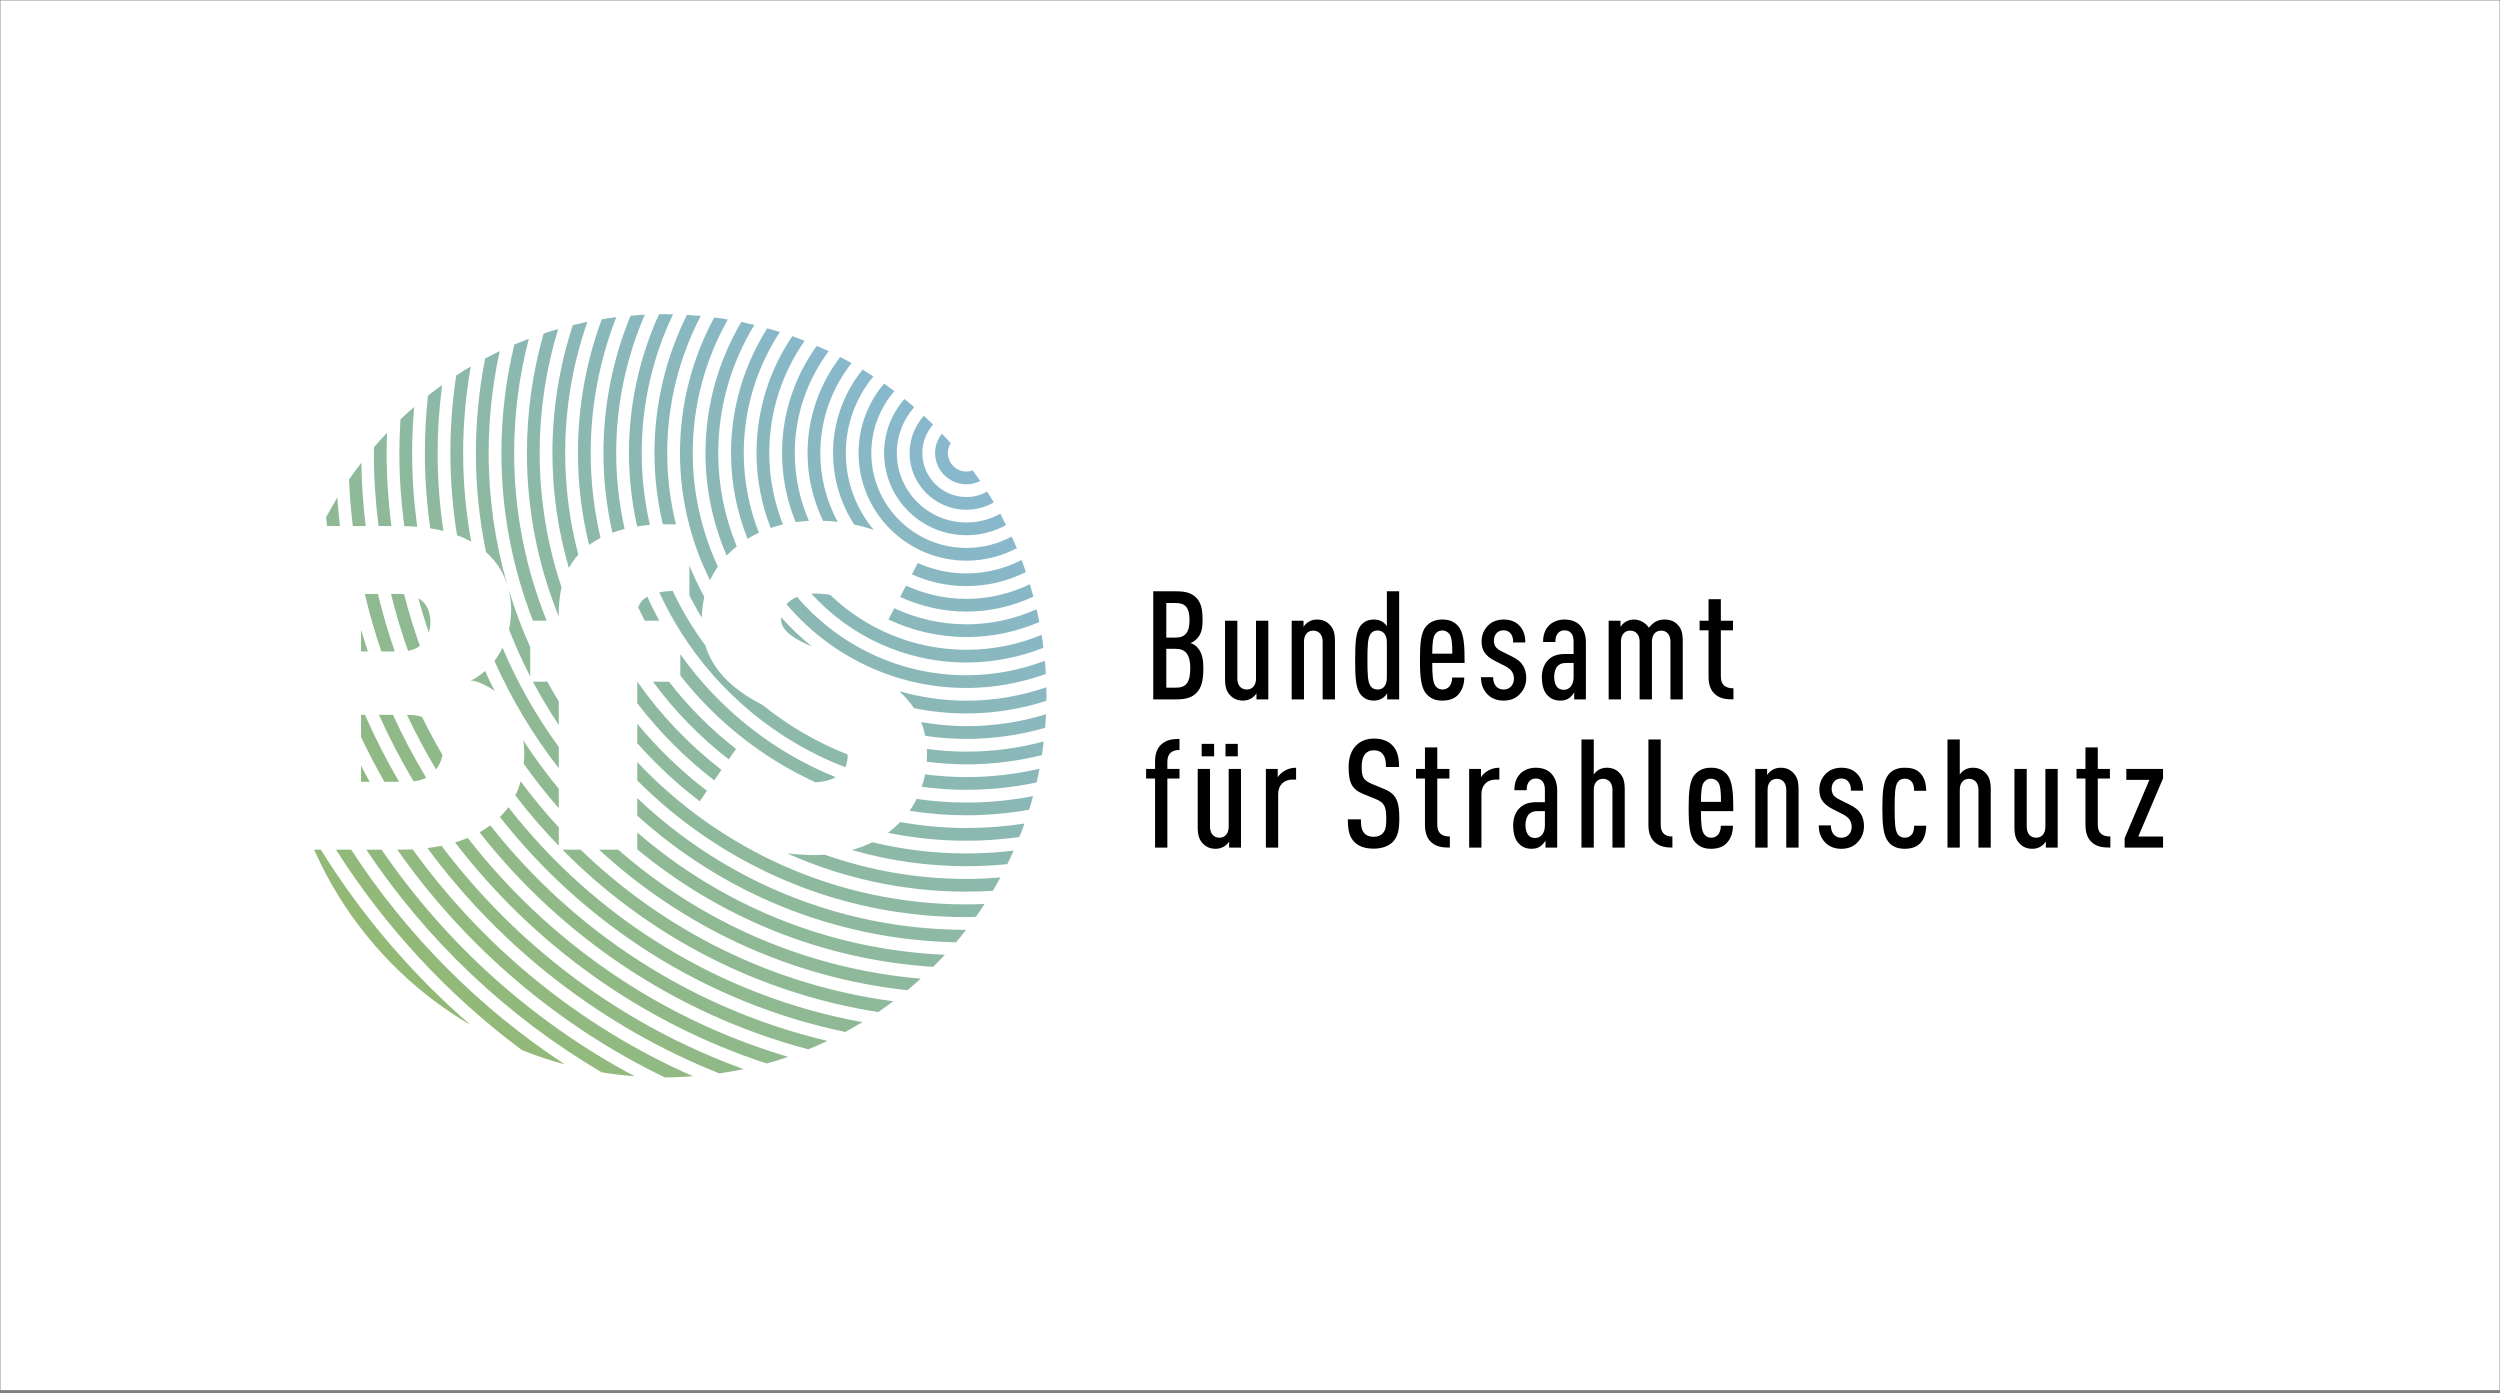 <?xml version="1.0" encoding="utf-8"?>
<!-- Generator: Adobe Illustrator 16.0.4, SVG Export Plug-In . SVG Version: 6.00 Build 0)  -->
<!DOCTYPE svg PUBLIC "-//W3C//DTD SVG 1.1//EN" "http://www.w3.org/Graphics/SVG/1.1/DTD/svg11.dtd">
<svg version="1.1" id="Ebene_1" xmlns="http://www.w3.org/2000/svg" xmlns:xlink="http://www.w3.org/1999/xlink" x="0px" y="0px"
	 width="691.654px" height="385.512px" viewBox="0 0 691.654 385.512" enable-background="new 0 0 691.654 385.512"
	 xml:space="preserve">
<rect x="0" y="0" width="691.654" height="385.512" fill="#808080" stroke="none"/>
<rect x="0.125" y="0.125" fill="#FFFFFF" width="691.412" height="384.462"/>
<g>
	<defs>
		<rect id="SVGID_1_" width="691.654" height="385.512"/>
	</defs>
	<clipPath id="SVGID_2_">
		<use xlink:href="#SVGID_1_"  overflow="visible"/>
	</clipPath>
	<path clip-path="url(#SVGID_2_)" d="M598.433,234.492v-3.065h-6.846l6.846-16.086v-2.604h-10.164v3.024h6.384l-6.846,16.128v2.604
		H598.433z M583.858,234.492v-3.065c-2.268,0-3.485-0.966-3.485-3.276v-12.768h3.359v-2.646h-3.359v-5.964h-3.402v5.964h-2.479
		v2.646h2.479v12.894c0,2.269,0.672,3.864,1.89,4.872C580.246,234.324,581.927,234.492,583.858,234.492 M569.285,234.492v-21.756
		h-3.401v16.002c0,2.017-1.134,3.024-2.562,3.024c-1.428,0-2.604-1.008-2.604-3.024v-16.002h-3.402v16.002
		c0,2.353,0.42,3.528,1.302,4.494c0.925,1.05,2.059,1.596,3.696,1.596c0.882,0,1.68-0.252,2.353-0.672
		c0.462-0.294,1.05-0.84,1.344-1.344v1.68H569.285z M550.764,234.492V218.49c0-2.352-0.42-3.527-1.302-4.494
		c-0.925-1.05-2.059-1.596-3.696-1.596c-0.882,0-1.68,0.252-2.352,0.672c-0.421,0.252-0.925,0.756-1.219,1.218v-9.701h-3.401v29.903
		h3.401V218.49c0-2.016,1.135-3.023,2.562-3.023s2.604,1.008,2.604,3.023v16.002H550.764z M532.914,228.444h-3.36
		c0,1.008-0.126,1.849-0.714,2.521c-0.462,0.504-1.051,0.798-1.849,0.798s-1.512-0.336-1.932-0.924
		c-0.798-1.093-0.882-3.318-0.882-7.225s0.084-6.174,0.882-7.266c0.42-0.588,1.134-0.924,1.932-0.924
		c0.841,0,1.429,0.294,1.891,0.84c0.588,0.714,0.672,1.638,0.672,2.52h3.36c-0.043-1.806-0.421-3.653-1.723-4.956
		c-1.092-1.092-2.478-1.428-4.242-1.428c-1.848,0-3.485,0.546-4.578,2.017c-1.344,1.722-1.596,4.787-1.596,9.197
		s0.252,7.477,1.596,9.198c1.093,1.47,2.73,2.016,4.578,2.016c1.765,0,3.276-0.462,4.284-1.512
		C532.367,232.182,532.871,230.502,532.914,228.444 M515.693,228.57c0-1.386-0.336-2.604-0.924-3.485
		c-0.63-1.009-1.596-1.765-3.066-2.479l-2.771-1.386c-0.882-0.42-1.512-0.924-1.806-1.428c-0.252-0.463-0.378-0.967-0.378-1.597
		c0-0.798,0.252-1.554,0.798-2.1c0.462-0.462,1.092-0.714,1.89-0.714c0.672,0,1.344,0.21,1.848,0.756
		c0.547,0.588,0.799,1.344,0.799,2.604h3.359c0-2.142-0.63-3.695-1.764-4.788c-1.05-1.05-2.521-1.554-4.242-1.554
		c-1.68,0-3.192,0.546-4.284,1.638c-1.092,1.093-1.806,2.521-1.806,4.41c0,1.134,0.21,2.059,0.672,2.856
		c0.546,0.924,1.554,1.806,2.982,2.52l2.813,1.429c0.882,0.462,1.512,0.924,1.933,1.554c0.378,0.588,0.546,1.218,0.546,1.974
		c0,0.882-0.336,1.681-0.841,2.185c-0.546,0.546-1.176,0.798-2.058,0.798c-0.672,0-1.428-0.252-1.932-0.756
		c-0.63-0.672-0.925-1.513-0.925-2.646h-3.359c0,1.975,0.588,3.486,1.848,4.788c1.05,1.092,2.604,1.68,4.368,1.68
		s3.276-0.504,4.452-1.722C514.938,232.014,515.693,230.502,515.693,228.57 M497.593,234.492V218.49c0-2.352-0.42-3.527-1.302-4.494
		c-0.925-1.05-2.059-1.596-3.696-1.596c-0.882,0-1.68,0.252-2.353,0.672c-0.462,0.294-1.05,0.84-1.344,1.345v-1.681h-3.275v21.756
		h3.401V218.49c0-2.016,1.134-3.023,2.562-3.023c1.428,0,2.604,1.008,2.604,3.023v16.002H497.593z M476.131,221.85h-5.544
		c0-2.94,0.21-4.704,0.882-5.502c0.42-0.504,1.008-0.924,1.89-0.924s1.513,0.42,1.933,0.924
		C475.963,217.146,476.131,218.91,476.131,221.85 M479.532,224.412c0-4.661-0.084-8.357-1.89-10.332
		c-1.134-1.218-2.52-1.68-4.284-1.68c-1.722,0-3.149,0.504-4.284,1.68c-1.68,1.723-1.89,4.956-1.89,9.534s0.252,7.812,1.932,9.534
		c1.135,1.176,2.395,1.68,4.284,1.68c1.723,0,3.276-0.462,4.326-1.596c1.176-1.26,1.68-2.855,1.722-4.788h-3.359
		c0,1.008-0.294,1.933-0.756,2.479c-0.505,0.546-1.135,0.84-1.933,0.84c-0.882,0-1.47-0.42-1.89-0.924
		c-0.756-0.967-0.924-2.982-0.924-6.427H479.532z M462.69,234.492v-3.065c-2.226,0-3.233-1.134-3.233-3.276v-23.562h-3.402v23.688
		c0,2.395,0.756,3.906,1.932,4.872C459.289,234.24,460.843,234.492,462.69,234.492 M449.504,234.492V218.49
		c0-2.352-0.42-3.527-1.303-4.494c-0.924-1.05-2.058-1.596-3.695-1.596c-0.882,0-1.681,0.252-2.353,0.672
		c-0.42,0.252-0.924,0.756-1.218,1.218v-9.701h-3.402v29.903h3.402V218.49c0-2.016,1.134-3.023,2.562-3.023
		c1.428,0,2.604,1.008,2.604,3.023v16.002H449.504z M427.411,228.444c0,2.017-1.092,3.402-2.729,3.402
		c-1.764,0-2.646-1.386-2.646-3.654c0-1.176,0.379-2.394,1.009-2.981c0.672-0.631,1.386-0.799,2.436-0.799h1.932V228.444z
		 M430.813,234.492V218.7c0-2.226-0.672-3.695-1.722-4.788c-1.008-1.008-2.479-1.512-4.242-1.512c-1.68,0-3.234,0.63-4.2,1.596
		c-1.302,1.303-1.68,2.94-1.68,4.62h3.401c0-1.176,0.211-1.89,0.799-2.52c0.42-0.42,0.924-0.714,1.68-0.714
		c1.68,0,2.562,1.092,2.562,3.107v3.444h-2.226c-2.268,0-3.528,0.504-4.62,1.47c-1.26,1.134-1.932,2.898-1.932,4.914
		c0,2.269,0.546,3.906,1.386,4.872c1.008,1.134,2.142,1.638,3.738,1.638c1.176,0,1.89-0.294,2.562-0.798
		c0.42-0.336,0.924-0.882,1.261-1.47v1.932H430.813z M414.814,215.676V212.4c-1.386,0-2.562,0.378-3.57,1.092
		c-0.546,0.378-1.176,0.966-1.512,1.555v-2.311h-3.275v21.756h3.401v-14.825c0-2.479,1.638-3.99,3.948-3.99H414.814z
		 M401.124,234.492v-3.065c-2.269,0-3.486-0.966-3.486-3.276v-12.768h3.36v-2.646h-3.36v-5.964h-3.402v5.964h-2.478v2.646h2.478
		v12.894c0,2.269,0.672,3.864,1.891,4.872C397.512,234.324,399.191,234.492,401.124,234.492 M387.138,226.47
		c0-4.704-0.798-6.804-4.2-8.19l-3.36-1.386c-2.394-1.008-2.855-1.89-2.855-4.83c0-1.554,0.336-2.771,1.05-3.57
		c0.504-0.546,1.26-0.924,2.311-0.924c1.134,0,1.932,0.378,2.436,1.008c0.756,0.925,0.924,2.017,0.924,3.612h3.612
		c0-2.729-0.462-4.662-1.974-6.132c-1.135-1.092-2.772-1.722-4.956-1.722c-1.975,0-3.57,0.63-4.746,1.722
		c-1.513,1.386-2.269,3.528-2.269,6.132c0,4.536,1.008,6.216,4.074,7.477l3.402,1.386c2.436,1.008,2.939,2.058,2.939,5.502
		c0,1.974-0.168,3.107-0.966,3.99c-0.546,0.588-1.344,0.966-2.562,0.966c-1.135,0-1.975-0.378-2.479-0.924
		c-0.798-0.841-1.008-1.933-1.008-3.906h-3.612c0,3.191,0.462,4.914,1.849,6.3c1.176,1.176,2.939,1.806,5.25,1.806
		c2.394,0,4.157-0.714,5.292-1.806C386.718,231.552,387.138,229.578,387.138,226.47 M358.577,215.676V212.4
		c-1.386,0-2.562,0.378-3.569,1.092c-0.546,0.378-1.176,0.966-1.513,1.555v-2.311h-3.275v21.756h3.401v-14.825
		c0-2.479,1.639-3.99,3.948-3.99H358.577z M342.451,205.806h-3.402v3.444h3.402V205.806z M335.898,205.806h-3.444v3.444h3.444
		V205.806z M343.333,234.492v-21.756h-3.402v16.002c0,2.017-1.134,3.024-2.562,3.024c-1.428,0-2.604-1.008-2.604-3.024v-16.002
		h-3.402v16.002c0,2.353,0.42,3.528,1.302,4.494c0.924,1.05,2.058,1.596,3.696,1.596c0.882,0,1.68-0.252,2.352-0.672
		c0.462-0.294,1.05-0.84,1.344-1.344v1.68H343.333z M326.323,215.382v-2.646h-3.36v-1.974c0-2.185,1.134-3.276,3.36-3.276v-3.065
		c-1.848,0-3.528,0.252-4.872,1.386c-1.218,1.008-1.89,2.562-1.89,4.83v2.1h-2.478v2.646h2.478v19.109h3.402v-19.109H326.323z"/>
	<path clip-path="url(#SVGID_2_)" d="M479.578,193.492v-3.066c-2.268,0-3.485-0.966-3.485-3.276v-12.768h3.359v-2.646h-3.359v-5.964
		h-3.402v5.964h-2.478v2.646h2.478v12.894c0,2.268,0.672,3.864,1.891,4.872C475.967,193.324,477.646,193.492,479.578,193.492
		 M465.551,193.492V177.49c0-2.352-0.378-3.528-1.26-4.494c-0.925-1.05-2.017-1.596-3.906-1.596c-0.798,0-1.807,0.252-2.479,0.672
		c-0.63,0.378-1.26,1.008-1.722,1.596c-0.882-1.344-2.478-2.268-4.158-2.268c-0.882,0-1.68,0.252-2.352,0.672
		c-0.462,0.294-1.05,0.84-1.344,1.344v-1.68h-3.276v21.756h3.402V177.49c0-2.016,1.134-3.024,2.562-3.024s2.604,1.008,2.604,3.024
		v16.002h3.401V177.49c0-2.016,1.134-3.024,2.562-3.024c1.428,0,2.562,1.008,2.562,3.024v16.002H465.551z M435.353,187.444
		c0,2.016-1.092,3.402-2.729,3.402c-1.765,0-2.646-1.386-2.646-3.654c0-1.176,0.378-2.394,1.008-2.982
		c0.672-0.63,1.386-0.798,2.437-0.798h1.932V187.444z M438.755,193.492V177.7c0-2.226-0.672-3.696-1.723-4.788
		c-1.008-1.008-2.478-1.512-4.241-1.512c-1.681,0-3.234,0.63-4.2,1.596c-1.302,1.302-1.681,2.94-1.681,4.62h3.402
		c0-1.176,0.21-1.89,0.798-2.52c0.42-0.42,0.924-0.714,1.681-0.714c1.68,0,2.562,1.092,2.562,3.108v3.444h-2.226
		c-2.269,0-3.528,0.504-4.62,1.47c-1.261,1.134-1.933,2.898-1.933,4.914c0,2.268,0.546,3.906,1.387,4.872
		c1.008,1.134,2.142,1.638,3.737,1.638c1.177,0,1.891-0.294,2.562-0.798c0.42-0.336,0.924-0.882,1.26-1.47v1.932H438.755z
		 M422.249,187.57c0-1.386-0.337-2.604-0.925-3.486c-0.63-1.008-1.596-1.764-3.065-2.478l-2.772-1.386
		c-0.882-0.42-1.512-0.924-1.806-1.428c-0.252-0.462-0.378-0.966-0.378-1.596c0-0.798,0.252-1.554,0.798-2.1
		c0.462-0.462,1.092-0.714,1.89-0.714c0.672,0,1.345,0.21,1.849,0.756c0.546,0.588,0.798,1.344,0.798,2.604h3.359
		c0-2.142-0.63-3.696-1.764-4.788c-1.05-1.05-2.52-1.554-4.242-1.554c-1.68,0-3.191,0.546-4.283,1.638
		c-1.093,1.092-1.807,2.52-1.807,4.41c0,1.134,0.21,2.058,0.672,2.856c0.546,0.924,1.555,1.806,2.982,2.52l2.813,1.428
		c0.883,0.462,1.513,0.924,1.933,1.554c0.378,0.588,0.546,1.218,0.546,1.974c0,0.882-0.336,1.68-0.84,2.184
		c-0.546,0.546-1.176,0.798-2.059,0.798c-0.672,0-1.428-0.252-1.932-0.756c-0.63-0.672-0.924-1.512-0.924-2.646h-3.36
		c0,1.974,0.588,3.486,1.849,4.788c1.05,1.092,2.604,1.68,4.367,1.68c1.765,0,3.276-0.503,4.452-1.722
		C421.492,191.014,422.249,189.502,422.249,187.57 M401.795,180.85h-5.544c0-2.94,0.21-4.704,0.882-5.502
		c0.42-0.504,1.008-0.924,1.89-0.924s1.512,0.42,1.933,0.924C401.627,176.146,401.795,177.91,401.795,180.85 M405.196,183.412
		c0-4.662-0.084-8.358-1.89-10.332c-1.134-1.218-2.521-1.68-4.284-1.68c-1.722,0-3.149,0.504-4.284,1.68
		c-1.68,1.722-1.89,4.956-1.89,9.534c0,4.578,0.252,7.812,1.932,9.534c1.135,1.176,2.395,1.68,4.284,1.68
		c1.722,0,3.276-0.461,4.326-1.596c1.176-1.26,1.68-2.856,1.722-4.788h-3.359c0,1.008-0.294,1.932-0.757,2.478
		c-0.504,0.546-1.134,0.84-1.932,0.84c-0.882,0-1.47-0.42-1.89-0.924c-0.756-0.966-0.924-2.982-0.924-6.426H405.196z
		 M383.692,187.57c0,1.176-0.336,2.016-0.882,2.562c-0.462,0.462-1.092,0.63-1.764,0.63c-0.756,0-1.429-0.336-1.849-0.924
		c-0.798-1.092-0.882-3.318-0.882-7.224c0-3.906,0.084-6.174,0.882-7.266c0.42-0.588,1.093-0.924,1.849-0.924
		c0.672,0,1.302,0.21,1.764,0.672c0.546,0.546,0.882,1.344,0.882,2.52V187.57z M387.095,193.492v-29.904h-3.402v9.66
		c-0.294-0.462-0.798-0.966-1.218-1.218c-0.672-0.42-1.47-0.63-2.352-0.63c-1.597,0-2.73,0.546-3.612,1.596
		c-1.386,1.638-1.596,4.578-1.596,9.618c0,5.04,0.21,7.98,1.596,9.618c0.966,1.134,2.142,1.596,3.612,1.596
		c0.882,0,1.68-0.252,2.352-0.672c0.42-0.252,1.092-0.924,1.302-1.344v1.68H387.095z M369.33,193.492V177.49
		c0-2.352-0.421-3.528-1.303-4.494c-0.924-1.05-2.058-1.596-3.695-1.596c-0.883,0-1.681,0.252-2.353,0.672
		c-0.462,0.294-1.05,0.84-1.344,1.344v-1.68h-3.276v21.756h3.402V177.49c0-2.016,1.134-3.024,2.562-3.024
		c1.429,0,2.604,1.008,2.604,3.024v16.002H369.33z M350.892,193.492v-21.756h-3.402v16.002c0,2.016-1.134,3.024-2.562,3.024
		c-1.428,0-2.604-1.008-2.604-3.024v-16.002h-3.402v16.002c0,2.352,0.42,3.528,1.302,4.494c0.924,1.05,2.058,1.596,3.696,1.596
		c0.882,0,1.68-0.252,2.352-0.672c0.462-0.294,1.05-0.84,1.344-1.344v1.68H350.892z M329.095,171.61c0,3.402-1.26,4.788-3.864,4.788
		h-2.562v-9.576h2.562C327.834,166.822,329.095,167.956,329.095,171.61 M329.305,184.882c0,4.116-1.302,5.376-4.032,5.376h-2.604
		v-10.752h2.604C327.96,179.506,329.305,181.06,329.305,184.882 M332.917,184.882c0-2.016-0.168-4.2-1.722-5.838
		c-0.504-0.546-1.134-0.924-1.848-1.134c0.63-0.21,1.218-0.63,1.722-1.134c1.428-1.428,1.638-3.192,1.638-5.25
		c0-3.024-0.42-4.746-1.722-6.132c-1.218-1.26-2.856-1.806-5.46-1.806h-6.468v29.904h6.426c2.646,0,4.326-0.546,5.544-1.806
		C332.371,190.3,332.917,188.41,332.917,184.882"/>
</g>
<g>
	<defs>
		<path id="SVGID_3_" d="M267.389,246.687c2.45,0,4.876-0.094,7.291-0.238c0.364-0.608,0.713-1.229,1.064-1.845
			c0.351-0.618,0.72-1.223,1.059-1.846c-3.109,0.245-6.241,0.407-9.414,0.407c-13.756,0-26.959-2.384-39.247-6.72
			c-1.069,0.078-2.155,0.134-3.279,0.134c-0.521,0-1.009-0.041-1.518-0.058c-1.949-0.058-3.831-0.202-5.609-0.455
			C232.909,242.87,249.706,246.687,267.389,246.687 M86.908,235.077c0.174,0.396,0.355,0.789,0.536,1.185
			c7.475,16.356,18.99,30.484,33.301,41.084c3.023,2.238,6.178,4.304,9.436,6.218c-16.13-13.95-30.132-30.283-41.404-48.486H86.908z
			 M95.063,235.077h-2.095c13.623,21.482,31.077,40.314,51.455,55.459c2.048,0.818,4.126,1.577,6.235,2.269
			c1.854,0.609,3.727,1.174,5.626,1.682c-23.597-15.488-43.757-35.753-59.124-59.409H95.063z M103.445,235.077h-2.096
			c16.73,25.124,39.026,46.231,65.119,61.597c1.544,0.253,3.101,0.465,4.668,0.652c1.468,0.173,2.945,0.313,4.431,0.426
			c-28.096-14.961-52.131-36.547-69.982-62.675H103.445z M158.088,235.077h-2.466c23.068,23.395,53.415,39.607,87.35,44.924
			c0.708-0.478,1.391-0.987,2.086-1.481c0.704-0.5,1.418-0.989,2.109-1.506c-33.417-4.416-63.462-19.591-86.524-41.937H158.088z
			 M168.352,235.077h-2.598c22.965,21.198,52.564,35.322,85.305,38.882c0.619-0.511,1.213-1.05,1.821-1.573
			c0.626-0.542,1.263-1.07,1.877-1.624c-31.919-2.739-60.928-15.739-83.712-35.685H168.352z M112.057,235.047
			c-0.378,0.008-0.752,0.029-1.131,0.029h-1.013c18.817,26.809,44.286,48.642,74.043,63.014c1.349-0.004,2.69-0.05,4.027-0.104
			c1.266-0.05,2.522-0.131,3.776-0.226c-31.16-13.665-57.917-35.494-77.577-62.768C113.478,235.029,112.767,235.037,112.057,235.047
			 M120.22,234.354c-0.65,0.106-1.307,0.193-1.969,0.274c20.414,27.668,48.362,49.442,80.795,62.351
			c1.134-0.165,2.257-0.361,3.379-0.562c1.109-0.197,2.217-0.395,3.314-0.626c-33.545-12.119-62.525-33.827-83.592-61.801
			C121.509,234.121,120.871,234.25,120.22,234.354 M238.687,234.177c-0.96,0.367-1.956,0.694-2.988,0.982
			c10.072,2.899,20.696,4.484,31.69,4.484c3.813,0,7.581-0.197,11.3-0.562c0.305-0.618,0.601-1.243,0.894-1.868
			c0.293-0.624,0.573-1.254,0.854-1.884c-4.283,0.503-8.631,0.791-13.048,0.791c-8.965,0-17.674-1.094-26.028-3.105
			C240.505,233.439,239.611,233.823,238.687,234.177 M127.683,232.476c-0.586,0.207-1.179,0.403-1.783,0.583
			c21.661,28.267,51.608,49.859,86.197,61.165c1.002-0.277,2.008-0.543,2.997-0.849c0.995-0.308,1.971-0.656,2.954-0.991
			c-35.576-10.485-66.436-31.986-88.626-60.548C128.857,232.069,128.268,232.27,127.683,232.476 M176.304,232.639v2.328
			c22.529,18.673,50.885,30.549,81.898,32.525c0.545-0.538,1.07-1.095,1.602-1.645c0.546-0.562,1.093-1.126,1.626-1.702
			c-32.477-1.372-62.091-13.903-85.126-33.835V232.639z M134.194,229.352c-0.496,0.317-1.005,0.621-1.527,0.91
			c22.661,28.909,54.413,50.38,90.953,60.044c0.898-0.366,1.79-0.744,2.675-1.133c0.888-0.389,1.774-0.782,2.649-1.195
			c-37.535-8.836-70.217-30.294-93.306-59.641C135.166,228.687,134.692,229.034,134.194,229.352 M247.465,228.934
			c-0.578,0.505-1.173,0.998-1.804,1.461c7.02,1.445,14.287,2.204,21.728,2.204c4.965,0,9.843-0.366,14.63-1.019
			c0.248-0.621,0.501-1.241,0.738-1.869c0.234-0.622,0.463-1.246,0.686-1.874c-5.234,0.812-10.594,1.241-16.054,1.241
			c-6.26,0-12.383-0.586-18.341-1.651C248.544,227.947,248.018,228.451,247.465,228.934 M139.524,224.728
			c-0.387,0.454-0.789,0.892-1.21,1.312c23.45,29.863,57.027,51.439,95.554,59.46c0.799-0.431,1.579-0.89,2.365-1.338
			c0.793-0.453,1.596-0.893,2.375-1.364c-39.609-7.194-74.178-28.931-97.946-59.47C140.309,223.818,139.914,224.272,139.524,224.728
			 M176.304,223.233v2.42c23.429,21.205,54.297,34.331,88.173,35.049c0.484-0.571,0.968-1.142,1.441-1.725
			c0.462-0.566,0.909-1.148,1.36-1.727c-35.239-0.028-67.269-13.914-90.974-36.448V223.233z M267.389,222.034
			c-4.683,0-9.283-0.353-13.79-0.996c-0.284,0.564-0.59,1.115-0.915,1.659c-0.328,0.549-0.658,1.095-1.028,1.62
			c5.128,0.81,10.381,1.238,15.733,1.238c5.917,0,11.707-0.543,17.345-1.526c0.195-0.622,0.36-1.258,0.544-1.886
			c0.183-0.625,0.364-1.254,0.536-1.884C279.845,221.411,273.69,222.034,267.389,222.034 M143.38,218.236
			c-0.238,0.633-0.526,1.224-0.812,1.816c3.734,4.886,7.756,9.538,12.027,13.95v-2.548v-2.551c-3.746-4.06-7.275-8.317-10.57-12.763
			C143.828,216.855,143.633,217.568,143.38,218.236 M267.389,214.989c-3.875,0-7.686-0.272-11.433-0.751
			c-0.116,0.583-0.278,1.151-0.43,1.721c-0.154,0.577-0.324,1.146-0.515,1.71c4.053,0.539,8.179,0.844,12.378,0.844
			c6.642,0,13.118-0.708,19.371-2.03c0.148-0.635,0.305-1.269,0.441-1.909c0.134-0.63,0.258-1.262,0.381-1.894
			C281.086,214.174,274.333,214.989,267.389,214.989 M99.882,215.643v0.649h0.363h2.035c-0.826-1.487-1.612-2.995-2.398-4.506
			V215.643z M176.304,213.376v2.549c23.311,23.341,55.536,37.806,91.085,37.806c0.859,0,1.705-0.047,2.561-0.063
			c0.425-0.599,0.862-1.188,1.276-1.793c0.402-0.589,0.784-1.194,1.174-1.791c-1.665,0.064-3.33,0.127-5.011,0.127
			c-35.874,0-68.246-15.165-91.085-39.384V213.376z M267.389,207.947c-3.723,0-7.383-0.271-10.978-0.749
			c0.03,0.523,0.072,1.036,0.072,1.58c0,0.069-0.01,0.135-0.01,0.202c-0.004,0.592-0.045,1.18-0.085,1.766
			c3.606,0.46,7.272,0.722,11.001,0.722c7.196,0,14.181-0.896,20.868-2.558c0.096-0.62,0.168-1.246,0.254-1.868
			c0.087-0.632,0.166-1.264,0.241-1.899C281.934,206.961,274.776,207.947,267.389,207.947 M145.055,208.404
			c0,0.024-0.004,0.048-0.004,0.07c-0.002,0.979-0.067,1.908-0.15,2.824c3.018,4.271,6.255,8.376,9.694,12.303v-2.686v-2.688
			c-3.529-4.26-6.792-8.742-9.825-13.387C144.943,206.04,145.055,207.235,145.055,208.404 M176.304,202.924v2.686
			c5.225,5.897,11.009,11.284,17.278,16.079l1.005-1.45l1.005-1.451c-7.104-5.448-13.588-11.661-19.288-18.553V202.924z
			 M99.882,197.759v1.876v4.267c1.998,4.226,4.166,8.349,6.468,12.391h2.034h2.035c-3.489-5.974-6.652-12.152-9.451-18.533H99.882z
			 M106.777,197.759h-1.936c2.847,6.339,6.035,12.492,9.579,18.413c0.65-0.071,1.26-0.189,1.831-0.354
			c0.596-0.172,1.151-0.384,1.661-0.648c-3.392-5.601-6.443-11.423-9.198-17.41H106.777z M112.585,197.759
			c2.449,5.188,5.14,10.238,8.079,15.127c0.411-0.538,0.755-1.116,1.032-1.74c0.322-0.721,0.58-1.476,0.72-2.28
			c-2.002-3.447-3.913-6.954-5.67-10.551c-0.664-0.214-1.39-0.356-2.171-0.438c-0.456-0.049-0.894-0.117-1.39-0.117H112.585z
			 M267.389,200.902c-4.282,0-8.455-0.441-12.545-1.127c0.254,0.64,0.484,1.298,0.683,1.981c0.171,0.594,0.321,1.206,0.447,1.836
			c3.729,0.539,7.539,0.832,11.415,0.832c7.541,0,14.83-1.08,21.745-3.052c0.052-0.622,0.102-1.245,0.143-1.871
			s0.097-1.248,0.127-1.878C282.432,199.74,275.046,200.902,267.389,200.902 M267.389,193.858c-6.442,0-12.655-0.952-18.572-2.616
			c0.826,0.752,1.597,1.56,2.32,2.413c0.607,0.716,1.183,1.461,1.702,2.255c4.701,0.964,9.567,1.471,14.55,1.471
			c7.714,0,15.135-1.241,22.11-3.488c0.006-0.464,0.035-0.923,0.035-1.39c0-0.166-0.012-0.327-0.013-0.491
			c-0.003-0.622-0.032-1.237-0.047-1.857C282.533,192.517,275.122,193.858,267.389,193.858 M149.425,188.618h-1.982
			c2.187,4.11,4.567,8.104,7.152,11.95v-3.258v-3.258c-1.095-1.783-2.147-3.596-3.159-5.434H149.425z M176.304,188.618v2.979v2.945
			c6.13,8.014,13.297,15.19,21.297,21.346l1.005-1.451l1.005-1.45c-8.936-6.895-16.788-15.115-23.269-24.369H176.304z
			 M182.852,188.618h-2.181c5.95,8.095,13.009,15.319,20.95,21.47l1.005-1.45l1.005-1.451c-6.932-5.388-13.164-11.629-18.536-18.569
			H182.852z M132.778,186.784c-0.413,0.304-0.839,0.593-1.279,0.868c-0.338,0.199-0.812,0.45-1.331,0.626
			c0,0,0.599-0.022,1.525,0.242c0.808,0.277,1.58,0.585,2.304,0.934c1.04,0.501,1.987,1.078,2.861,1.709
			c-0.926-1.823-1.815-3.666-2.665-5.531C133.739,186.034,133.272,186.421,132.778,186.784 M188.223,184.032v2.863
			c9.845,12.577,22.62,22.753,37.302,29.502c1.118-0.025,2.237-0.165,3.302-0.439c0.853-0.219,1.659-0.53,2.387-0.941
			c-17.401-7.015-32.301-18.927-42.991-34.021V184.032z M137.957,181.128c-0.361,0.586-0.745,1.155-1.163,1.704
			c4.728,10.651,10.724,20.615,17.801,29.709v-2.849v-3.012c-6.169-8.494-11.424-17.689-15.564-27.474
			C138.709,179.868,138.344,180.503,137.957,181.128 M99.882,180.133v0.094h0.032h1.863c-0.666-1.999-1.299-4.012-1.895-6.04
			V180.133z M216.079,171.21c0,3.345,3.568,5.519,8.571,7.664c-3.073-2.446-5.905-5.167-8.515-8.095
			C216.125,170.929,216.079,171.056,216.079,171.21 M246.607,169.836l-0.81,1.561c6.568,3.08,13.868,4.851,21.592,4.851
			c7.156,0,13.964-1.491,20.151-4.156c-0.117-0.594-0.238-1.186-0.364-1.777c-0.126-0.589-0.271-1.171-0.408-1.757
			c-5.925,2.657-12.473,4.168-19.379,4.168c-7.139,0-13.89-1.625-19.972-4.453L246.607,169.836z M118.633,175.007
			c0.3-0.963,0.447-1.997,0.447-3.046c0-0.757-0.11-1.479-0.275-2.174c-0.094-0.308-0.175-0.62-0.265-0.927
			c-0.515-1.373-1.427-2.531-2.786-3.338C116.609,168.728,117.582,171.884,118.633,175.007 M218.925,166.001
			c-0.498,0.334-0.932,0.727-1.321,1.164c11.96,14.149,29.829,23.171,49.785,23.171c7.715,0,15.087-1.415,21.96-3.882
			c-0.034-0.611-0.093-1.215-0.138-1.824c-0.045-0.608-0.084-1.217-0.14-1.821c-6.756,2.546-14.043,4.006-21.682,4.006
			c-18.758,0-35.556-8.435-46.867-21.673C219.949,165.377,219.42,165.671,218.925,166.001 M177.65,166.188
			c-0.485,0.524-0.862,1.138-1.084,1.875c0.584,1.232,1.201,2.445,1.835,3.65h1.98h2.004c-1.189-2.162-2.279-4.383-3.304-6.641
			C178.54,165.384,178.057,165.75,177.65,166.188 M102.74,164.324h-1.81c1.272,5.404,2.8,10.708,4.573,15.903h1.863h1.863
			c-1.815-5.191-3.377-10.496-4.677-15.903H102.74z M109.984,164.324h-1.81c1.317,5.355,2.893,10.606,4.725,15.741
			c0.614-0.108,1.181-0.27,1.698-0.487c0.577-0.241,1.099-0.538,1.558-0.894c-1.658-4.667-3.117-9.428-4.342-14.281
			c-0.338-0.028-0.649-0.079-1.014-0.079H109.984z M224.482,164.261c10.633,11.657,25.904,19.031,42.907,19.031
			c7.517,0,14.681-1.479,21.28-4.084c-0.075-0.596-0.142-1.196-0.227-1.789c-0.085-0.594-0.172-1.187-0.266-1.777
			c-6.412,2.649-13.427,4.128-20.787,4.128c-14.641,0-27.925-5.815-37.735-15.216c-0.912-0.157-1.849-0.249-2.799-0.302
			c-0.412-0.023-0.823-0.054-1.241-0.054C225.24,164.198,224.861,164.232,224.482,164.261 M184.223,163.605
			c-0.606,0.063-1.208,0.156-1.81,0.277c1.226,2.681,2.575,5.293,4.042,7.831c0,0,1.061,1.836,1.768,2.944
			c10.666,16.984,26.657,30.3,45.625,37.612c0.244-0.505,0.415-1.068,0.521-1.687c0.072-0.419,0.154-0.828,0.154-1.303
			c0-0.19-0.041-0.371-0.067-0.557c-8.512-3.359-16.392-7.972-23.406-13.623c-7.015-3.651-13.487-8.603-15.915-16.553
			c-3.482-4.695-6.511-9.741-9.034-15.072C185.493,163.496,184.868,163.538,184.223,163.605 M141.416,168.956
			c0,0.521-0.059,1.04-0.094,1.561c-0.08,1.216-0.236,2.427-0.504,3.619c1.732,4.457,3.694,8.8,5.872,13.015v-3.857v-4.257
			c-2.334-5.201-4.342-10.579-5.998-16.106C141.167,164.792,141.416,166.8,141.416,168.956 M267.389,165.683
			c-5.97,0-11.624-1.332-16.73-3.661l-0.811,1.564l-0.81,1.562c5.594,2.578,11.796,4.056,18.351,4.056
			c6.621,0,12.88-1.509,18.517-4.135c-0.155-0.576-0.324-1.147-0.489-1.717c-0.164-0.573-0.315-1.151-0.488-1.719
			C279.614,164.2,273.679,165.683,267.389,165.683 M140.692,162.931c-0.126-0.488-0.266-0.965-0.422-1.433
			C140.408,161.977,140.548,162.454,140.692,162.931 M190.733,160.88v0.424v2.393v1.053c1.075,2.074,2.186,4.125,3.421,6.097
			c0.022-1.035,0.099-2.044,0.228-3.032c0.12-0.915,0.278-1.811,0.486-2.684c-1.541-2.786-2.918-5.671-4.135-8.639V160.88z
			 M267.389,158.638c-4.802,0-9.359-1.037-13.489-2.866l-0.81,1.563l-0.811,1.562c4.619,2.079,9.724,3.263,15.11,3.263
			c5.905,0,11.472-1.426,16.426-3.895c-0.191-0.56-0.368-1.125-0.569-1.68c-0.2-0.555-0.42-1.1-0.63-1.649
			C278.045,157.286,272.877,158.638,267.389,158.638 M91.763,140.317c-0.53,0.926-1.053,1.858-1.555,2.802
			c0.081,0.811,0.199,1.612,0.291,2.419h1.778h1.779c-0.306-2.623-0.544-5.262-0.73-7.919
			C92.785,138.504,92.278,139.413,91.763,140.317 M98.262,130.281c-0.578,0.79-1.147,1.587-1.704,2.392
			c0.185,4.335,0.55,8.62,1.055,12.865h1.779h1.777c-0.698-5.755-1.106-11.597-1.2-17.516
			C99.392,128.769,98.82,129.52,98.262,130.281 M258.705,125.318c0,4.78,3.896,8.667,8.684,8.667c1.368,0,2.646-0.346,3.798-0.91
			c-0.332-0.486-0.684-0.959-1.025-1.439c-0.352-0.497-0.699-0.997-1.06-1.488c-0.538,0.191-1.109,0.315-1.713,0.315
			c-2.843,0-5.155-2.308-5.155-5.145c0-0.992,0.296-1.91,0.784-2.698c-0.4-0.452-0.793-0.914-1.201-1.36
			c-0.398-0.433-0.816-0.849-1.22-1.277C259.43,121.459,258.705,123.295,258.705,125.318 M105.287,121.646
			c-0.621,0.684-1.214,1.394-1.818,2.095c-0.005,0.526-0.04,1.047-0.04,1.577c0,6.85,0.474,13.589,1.297,20.22h1.778h1.78
			c-0.843-6.629-1.326-13.368-1.326-20.22c0-1.872,0.078-3.727,0.142-5.582C106.494,120.37,105.877,120.995,105.287,121.646
			 M251.647,125.318c0,8.663,7.061,15.711,15.742,15.711c2.753,0,5.304-0.772,7.557-2.014c-0.296-0.503-0.581-1.013-0.885-1.51
			c-0.307-0.502-0.637-0.987-0.953-1.484c-1.715,0.917-3.642,1.485-5.719,1.485c-6.734,0-12.213-5.468-12.213-12.188
			c0-3.013,1.142-5.739,2.963-7.868c-0.418-0.413-0.853-0.81-1.279-1.218c-0.422-0.403-0.84-0.811-1.269-1.207
			C253.167,117.789,251.647,121.364,251.647,125.318 M112.692,114.25c-0.65,0.588-1.273,1.203-1.907,1.806
			c-0.181,3.067-0.297,6.15-0.297,9.262c0,6.865,0.492,13.612,1.355,20.246c0.6,0.011,1.197,0.023,1.784,0.051
			c0.608,0.029,1.201,0.075,1.794,0.124c-0.897-6.687-1.404-13.494-1.404-20.421c0-4.283,0.221-8.511,0.569-12.705
			C113.954,113.159,113.31,113.69,112.692,114.25 M244.589,125.318c0,12.546,10.228,22.754,22.8,22.754
			c3.972,0,7.706-1.022,10.961-2.811c-0.264-0.527-0.532-1.049-0.805-1.569c-0.273-0.521-0.527-1.054-0.808-1.57
			c-2.771,1.542-5.956,2.428-9.348,2.428c-10.626,0-19.271-8.629-19.271-19.232c0-4.852,1.823-9.277,4.805-12.663
			c-0.446-0.385-0.883-0.775-1.334-1.152c-0.451-0.377-0.907-0.747-1.365-1.116C246.726,114.388,244.589,119.603,244.589,125.318
			 M120.37,107.93c-0.672,0.502-1.319,1.033-1.977,1.549c-0.551,5.207-0.848,10.488-0.848,15.839c0,7.077,0.531,14.031,1.488,20.849
			c0.613,0.097,1.224,0.195,1.818,0.315c0.622,0.125,1.232,0.267,1.833,0.418c-1.052-7.046-1.61-14.249-1.61-21.582
			c0-6.368,0.456-12.627,1.251-18.781C121.674,107.001,121.01,107.451,120.37,107.93 M237.532,125.318
			c0,16.429,13.393,29.799,29.857,29.799c5.031,0,9.768-1.261,13.931-3.463c-0.228-0.542-0.477-1.072-0.713-1.608
			c-0.238-0.537-0.482-1.071-0.727-1.604c-3.719,2.009-7.973,3.153-12.491,3.153c-14.517,0-26.328-11.787-26.328-26.277
			c0-6.535,2.416-12.507,6.386-17.109c-0.471-0.355-0.952-0.698-1.428-1.045c-0.479-0.348-0.962-0.686-1.447-1.026
			C240.187,111.326,237.532,118.015,237.532,125.318 M230.473,125.318c0,7.286,2.158,14.067,5.83,19.791
			c0.877,0.185,1.729,0.386,2.544,0.606c1.015,0.276,1.971,0.577,2.889,0.896c-4.824-5.778-7.734-13.202-7.734-21.293
			c0-8.037,2.865-15.417,7.63-21.178c-0.493-0.323-0.989-0.638-1.487-0.952c-0.499-0.315-0.984-0.646-1.487-0.952
			C233.548,108.558,230.473,116.581,230.473,125.318 M128.231,102.602c-0.678,0.417-1.343,0.854-2.01,1.286
			c-1.062,6.992-1.618,14.147-1.618,21.43c0,7.743,0.644,15.338,1.842,22.751c0.658,0.249,1.311,0.503,1.933,0.785
			c0.685,0.312,1.334,0.657,1.974,1.014c-1.431-7.976-2.22-16.171-2.22-24.55c0-8.155,0.748-16.136,2.105-23.91
			C129.565,101.802,128.893,102.194,128.231,102.602 M223.415,125.318c0,6.724,1.568,13.077,4.288,18.778
			c0.673,0.023,1.352,0.04,1.999,0.086c0.704,0.052,1.38,0.126,2.054,0.202c-3.065-5.683-4.812-12.174-4.812-19.066
			c0-9.375,3.247-17.991,8.639-24.85c-0.516-0.29-1.021-0.597-1.543-0.878c-0.523-0.282-1.061-0.539-1.591-0.814
			C226.807,106.157,223.415,115.338,223.415,125.318 M136.208,98.164c-0.665,0.334-1.33,0.668-1.987,1.017
			c-1.665,8.461-2.56,17.195-2.56,26.137c0,9.396,0.967,18.57,2.801,27.432c0.873,0.768,1.668,1.602,2.388,2.491
			c1.486,1.833,2.644,3.919,3.42,6.257c-3.303-11.501-5.08-23.635-5.08-36.18c0-9.672,1.077-19.092,3.066-28.177
			C137.566,97.47,136.89,97.823,136.208,98.164 M216.357,125.318c0,6.768,1.357,13.219,3.769,19.133
			c0.595-0.084,1.194-0.155,1.8-0.213c0.618-0.057,1.244-0.092,1.874-0.122c-2.508-5.768-3.914-12.12-3.914-18.798
			c0-10.548,3.512-20.268,9.37-28.152c-0.541-0.259-1.097-0.494-1.644-0.742c-0.547-0.249-1.091-0.501-1.644-0.743
			C219.947,104.042,216.357,114.258,216.357,125.318 M144.297,94.516c-0.666,0.267-1.338,0.52-1.996,0.801
			c-2.32,9.632-3.581,19.669-3.581,30.001c0,16.357,3.112,31.994,8.724,46.395h1.897h1.896c-5.777-14.355-8.989-30.004-8.989-46.395
			c0-10.913,1.419-21.499,4.066-31.595C145.637,93.979,144.967,94.249,144.297,94.516 M209.299,125.318
			c0,7.316,1.422,14.294,3.912,20.747c0.551-0.188,1.124-0.343,1.691-0.506c0.565-0.162,1.126-0.329,1.706-0.466
			c-2.409-6.139-3.78-12.794-3.78-19.775c0-11.527,3.631-22.21,9.777-31.021c-0.566-0.223-1.128-0.453-1.699-0.668
			c-0.57-0.214-1.144-0.421-1.72-0.625C212.947,102.243,209.299,113.363,209.299,125.318 M152.419,91.612
			c-0.683,0.21-1.35,0.452-2.028,0.676c-2.983,10.51-4.614,21.58-4.614,33.03c0,16.007,3.151,31.287,8.818,45.293v-1.53
			c0-1.009,0.083-1.94,0.167-2.867c0.122-1.328,0.309-2.587,0.587-3.756c-3.9-11.685-6.043-24.164-6.043-37.14
			c0-11.917,1.797-23.421,5.108-34.272C153.75,91.237,153.077,91.408,152.419,91.612 M202.241,125.318
			c0,8.391,1.655,16.391,4.569,23.763c0.507-0.311,1.014-0.621,1.545-0.904c0.517-0.277,1.052-0.533,1.589-0.782
			c-2.657-6.865-4.174-14.29-4.174-22.077c0-12.345,3.697-23.827,9.995-33.47c-0.577-0.182-1.161-0.351-1.742-0.524
			c-0.583-0.173-1.172-0.334-1.759-0.499C205.951,100.838,202.241,112.64,202.241,125.318 M195.183,125.318
			c0,10.078,2.102,19.673,5.862,28.391c0.429-0.455,0.89-0.883,1.353-1.309c0.461-0.424,0.93-0.841,1.423-1.235
			c-3.272-7.986-5.109-16.702-5.109-25.847c0-12.973,3.696-25.07,9.995-35.424c-0.601-0.144-1.205-0.28-1.809-0.415
			c-0.604-0.135-1.2-0.293-1.809-0.418C198.833,99.727,195.183,112.091,195.183,125.318 M160.49,89.494
			c-0.676,0.152-1.351,0.302-2.022,0.466c-3.64,11.142-5.633,23.019-5.633,35.358c0,11.042,1.609,21.709,4.548,31.817
			c0.387-0.706,0.813-1.368,1.264-1.996c0.428-0.591,0.876-1.156,1.355-1.683c-2.367-8.989-3.638-18.418-3.638-28.138
			c0-12.707,2.182-24.908,6.144-36.283C161.829,89.173,161.163,89.344,160.49,89.494 M188.125,125.318
			c0,6.942,0.908,13.675,2.599,20.096c0.001,0,0.009,0,0.009,0v0.029c1.389,5.265,3.317,10.312,5.708,15.09
			c0.303-0.664,0.647-1.301,1.004-1.93c0.359-0.633,0.747-1.247,1.16-1.845c-4.419-9.588-6.951-20.214-6.951-31.44
			c0-13.41,3.554-25.992,9.716-36.922c-0.628-0.104-1.251-0.222-1.881-0.317c-0.625-0.093-1.258-0.156-1.885-0.238
			C191.561,99.002,188.125,111.766,188.125,125.318 M168.504,88.013c-0.677,0.097-1.349,0.204-2.02,0.314
			c-4.261,11.537-6.591,23.996-6.591,36.991c0,8.766,1.083,17.279,3.079,25.441c0.508-0.375,1.037-0.71,1.571-1.04
			c0.524-0.322,1.054-0.63,1.599-0.911c-1.759-7.553-2.72-15.41-2.72-23.49c0-13.245,2.526-25.903,7.078-37.558
			C169.834,87.842,169.166,87.917,168.504,88.013 M181.067,125.318c0,6.792,0.816,13.392,2.312,19.735
			c0.274-0.004,0.566-0.016,0.829-0.016c0.341,0,0.66,0.006,0.981,0.012c0.653,0.01,1.266,0.028,1.823,0.055
			c-1.568-6.343-2.417-12.966-2.417-19.786c0-13.664,3.361-26.551,9.27-37.917c-0.633-0.06-1.272-0.096-1.908-0.144
			c-0.636-0.05-1.269-0.108-1.908-0.145C184.312,98.633,181.067,111.602,181.067,125.318 M176.417,87.187
			c-0.654,0.044-1.306,0.093-1.957,0.148c-4.826,11.722-7.509,24.544-7.509,37.983c0,7.58,0.876,14.957,2.481,22.06
			c0.558-0.201,1.117-0.389,1.681-0.559c0.566-0.172,1.13-0.346,1.699-0.487c-1.511-6.771-2.332-13.797-2.332-21.014
			c0-13.591,2.837-26.53,7.93-38.277C177.741,87.076,177.082,87.141,176.417,87.187 M182.326,86.943
			c-5.326,11.712-8.317,24.697-8.317,38.375c0,6.984,0.8,13.782,2.265,20.331c0.591-0.092,1.176-0.181,1.753-0.25
			c0.597-0.07,1.191-0.134,1.769-0.181c-1.461-6.406-2.258-13.06-2.258-19.9c0-13.715,3.112-26.714,8.65-38.349
			c-0.64-0.014-1.274-0.044-1.916-0.047c-0.182-0.001-0.361-0.015-0.542-0.015C183.259,86.907,182.796,86.937,182.326,86.943"/>
	</defs>
	<clipPath id="SVGID_4_">
		<use xlink:href="#SVGID_3_"  overflow="visible"/>
	</clipPath>
	
		<linearGradient id="SVGID_5_" gradientUnits="userSpaceOnUse" x1="0" y1="385.52" x2="1" y2="385.52" gradientTransform="matrix(-283.175 283.175 283.175 283.175 -108891.117 -109067.398)">
		<stop  offset="0" style="stop-color:#86B8D8"/>
		<stop  offset="1" style="stop-color:#9CBA31"/>
	</linearGradient>
	<polygon clip-path="url(#SVGID_4_)" fill="url(#SVGID_5_)" points="395.125,192.499 188.221,399.403 -18.684,192.499 
		188.221,-14.406 	"/>
</g>
</svg>
